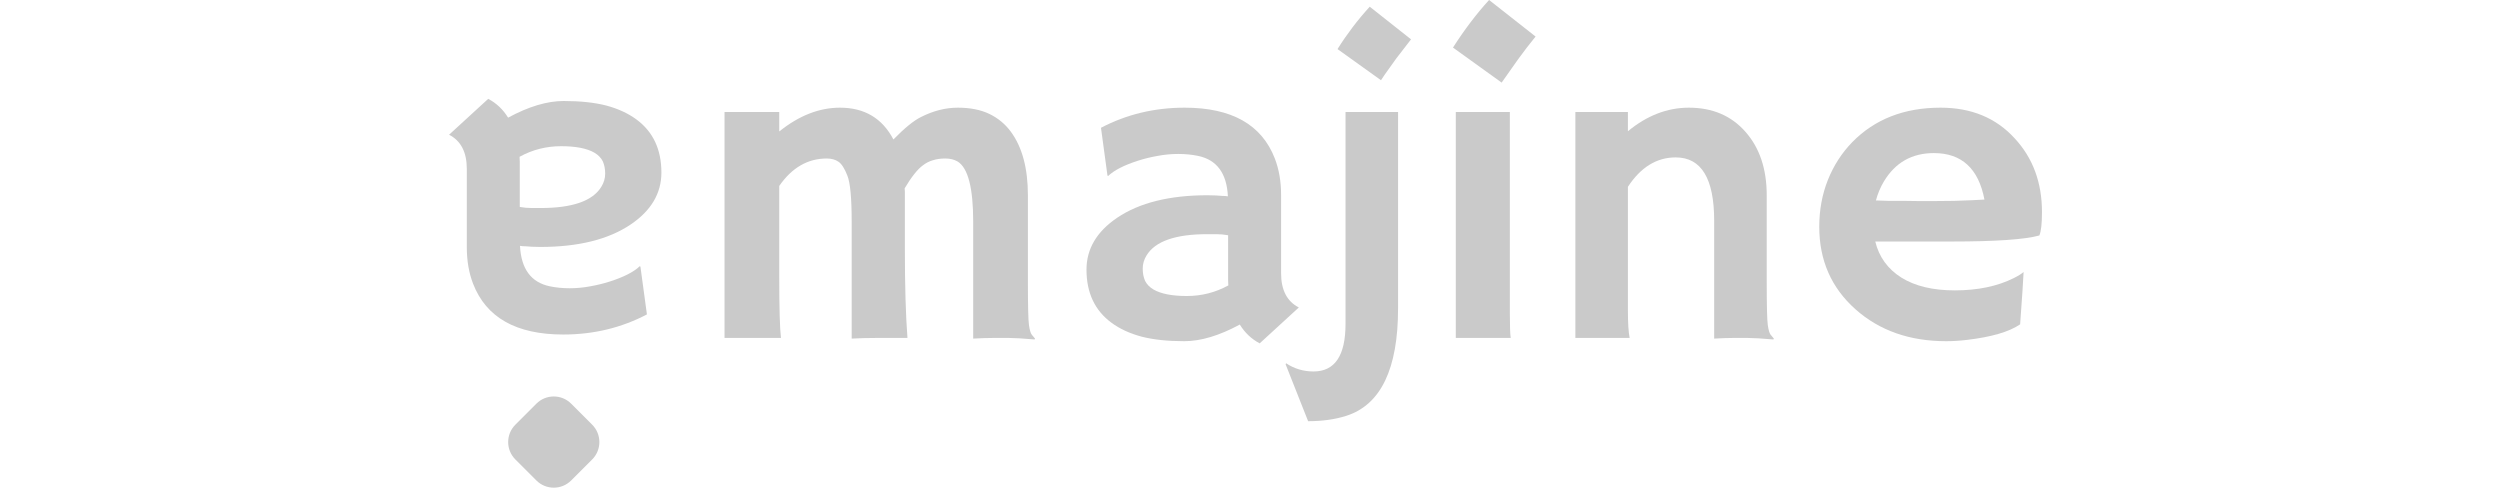 <svg width="200" height="40" viewBox="0 0 173 54" fill="none" xmlns="http://www.w3.org/2000/svg">
<path d="M35.658 29.75C35.658 33.253 35.721 35.502 35.845 36.499H29.75V12.096H35.658V14.198C37.791 12.485 39.978 11.629 42.22 11.629C44.867 11.629 46.789 12.773 47.988 15.062C49.187 13.832 50.183 13.023 50.977 12.633C52.3 11.964 53.623 11.629 54.947 11.629C56.286 11.629 57.422 11.855 58.356 12.306C59.29 12.758 60.061 13.396 60.668 14.221C61.898 15.887 62.513 18.175 62.513 21.087V30.381C62.513 33.012 62.552 34.592 62.63 35.121C62.707 35.65 62.809 35.993 62.933 36.149C63.073 36.304 63.19 36.444 63.283 36.569L63.237 36.662C61.991 36.553 61.073 36.499 60.481 36.499H58.73C58.154 36.499 57.445 36.522 56.605 36.569V23.936C56.605 20.293 56.044 18.129 54.923 17.444C54.55 17.226 54.106 17.117 53.592 17.117C53.094 17.117 52.651 17.179 52.261 17.304C51.872 17.413 51.506 17.599 51.164 17.864C50.588 18.285 49.934 19.11 49.202 20.339C49.218 20.464 49.226 20.588 49.226 20.713C49.226 20.838 49.226 22.893 49.226 26.878C49.226 30.863 49.319 34.07 49.506 36.499C48.183 36.499 47.054 36.499 46.12 36.499C45.201 36.499 44.322 36.522 43.481 36.569V23.912C43.481 21.375 43.325 19.724 43.014 18.962C42.718 18.199 42.399 17.701 42.057 17.467C41.714 17.234 41.294 17.117 40.796 17.117C38.741 17.117 37.028 18.105 35.658 20.083V29.75Z" fill="#CACACA"/>
<path d="M85.398 35.051C83.187 36.25 81.186 36.849 79.396 36.849C77.606 36.849 76.072 36.686 74.796 36.359C73.519 36.016 72.437 35.518 71.55 34.864C69.744 33.541 68.841 31.626 68.841 29.12C68.841 26.878 69.947 25.01 72.157 23.515C74.555 21.896 77.808 21.087 81.918 21.087L82.852 21.11C83.039 21.126 83.249 21.141 83.483 21.157C83.716 21.157 83.926 21.172 84.113 21.203C83.989 18.713 82.915 17.257 80.891 16.837C80.221 16.697 79.505 16.627 78.742 16.627C77.995 16.627 77.256 16.697 76.524 16.837C75.808 16.961 75.107 17.132 74.422 17.35C72.912 17.833 71.83 18.386 71.176 19.008L71.106 18.962L70.406 13.801C73.161 12.353 76.174 11.629 79.443 11.629C84.518 11.629 87.764 13.458 89.181 17.117C89.632 18.285 89.858 19.6 89.858 21.063V29.517C89.858 31.323 90.496 32.552 91.773 33.206L87.546 37.083C86.659 36.616 85.942 35.938 85.398 35.051ZM84.137 25.407C83.716 25.329 83.28 25.29 82.829 25.29H81.895C78.454 25.29 76.267 26.053 75.333 27.578C75.053 28.03 74.913 28.505 74.913 29.003C74.913 29.501 74.998 29.945 75.169 30.334C75.356 30.708 75.66 31.019 76.08 31.268C76.89 31.735 78.088 31.969 79.676 31.969C81.28 31.969 82.774 31.587 84.16 30.824C84.144 30.653 84.137 30.474 84.137 30.287V25.407Z" fill="#CACACA"/>
<path d="M95.953 5.301C96.965 3.682 98.124 2.156 99.432 0.724L103.892 4.25C103.114 5.246 102.584 5.931 102.304 6.305L101.487 7.449C101.222 7.807 100.942 8.212 100.646 8.664L95.953 5.301ZM93.361 40.118C95.665 40.118 96.817 38.406 96.817 34.981V12.096H102.491V33.3C102.491 39.838 100.631 43.707 96.91 44.906C95.696 45.295 94.318 45.489 92.777 45.489L90.348 39.348L90.395 39.231C91.282 39.823 92.271 40.118 93.361 40.118Z" fill="#CACACA"/>
<path d="M108.422 5.137C109.668 3.191 110.968 1.479 112.322 0L117.343 3.946C116.673 4.772 116.051 5.581 115.475 6.375C115.475 6.375 114.875 7.223 113.677 8.92L108.422 5.137ZM114.564 33.883C114.564 35.222 114.595 36.094 114.657 36.499H108.726V12.096H114.564V33.883Z" fill="#CACACA"/>
<path d="M127.314 33.51C127.314 34.88 127.376 35.876 127.501 36.499H121.64V12.096H127.314V14.175C129.369 12.478 131.564 11.629 133.899 11.629C136.452 11.629 138.492 12.501 140.017 14.245C141.543 15.973 142.306 18.253 142.306 21.087V30.381C142.306 33.012 142.345 34.592 142.423 35.121C142.501 35.65 142.602 35.993 142.726 36.149C142.866 36.304 142.983 36.444 143.077 36.569L143.03 36.662C141.769 36.553 140.85 36.499 140.274 36.499H138.64C138.142 36.499 137.472 36.522 136.631 36.569V23.842C136.631 19.281 135.246 17 132.475 17C130.42 17 128.7 18.059 127.314 20.176V33.51Z" fill="#CACACA"/>
<path d="M147.98 24.496C147.98 22.675 148.292 20.985 148.914 19.429C149.537 17.872 150.417 16.51 151.553 15.342C153.982 12.867 157.158 11.629 161.081 11.629C164.397 11.629 167.059 12.727 169.067 14.922C171.044 17.039 172.033 19.701 172.033 22.908C172.033 24.138 171.939 24.979 171.753 25.43C170.196 25.866 167.028 26.084 162.248 26.084H154.029C154.433 27.75 155.375 29.05 156.854 29.984C158.333 30.902 160.256 31.361 162.622 31.361C165.097 31.361 167.222 30.918 168.997 30.03C169.464 29.797 169.814 29.579 170.048 29.377C170.017 30.03 169.978 30.7 169.931 31.385L169.674 35.028C168.491 35.837 166.576 36.398 163.93 36.709C163.151 36.803 162.404 36.849 161.688 36.849C157.734 36.849 154.464 35.697 151.88 33.393C149.28 31.073 147.98 28.108 147.98 24.496ZM165.821 21.554C165.183 18.207 163.361 16.533 160.357 16.533C157.991 16.533 156.192 17.553 154.963 19.592C154.589 20.215 154.301 20.9 154.099 21.647C154.472 21.663 154.931 21.678 155.476 21.694H157.204C157.78 21.709 158.333 21.717 158.862 21.717H160.193C160.987 21.717 161.766 21.709 162.529 21.694L164.443 21.624C164.957 21.608 165.416 21.585 165.821 21.554Z" fill="#CACACA"/>
<path d="M6.375 12.706C8.586 11.507 10.586 10.908 12.377 10.908C14.167 10.908 15.7 11.071 16.977 11.398C18.253 11.741 19.335 12.239 20.223 12.893C22.029 14.216 22.931 16.131 22.931 18.637C22.931 20.879 21.826 22.747 19.616 24.242C17.218 25.861 13.964 26.67 9.854 26.67L8.92 26.647C8.734 26.631 8.523 26.616 8.29 26.6C8.056 26.6 7.846 26.585 7.659 26.554C7.784 29.044 8.858 30.5 10.882 30.921C11.551 31.061 12.268 31.131 13.03 31.131C13.778 31.131 14.517 31.061 15.249 30.921C15.965 30.796 16.665 30.625 17.35 30.407C18.86 29.924 19.942 29.372 20.596 28.749L20.666 28.796L21.367 33.956C18.611 35.404 15.599 36.128 12.33 36.128C7.255 36.128 4.009 34.299 2.592 30.64C2.141 29.473 1.915 28.157 1.915 26.694V18.24C1.915 16.435 1.277 15.205 -3.8147e-06 14.551L4.227 10.675C5.114 11.142 5.83 11.819 6.375 12.706ZM7.636 22.35C8.056 22.428 8.492 22.467 8.944 22.467H9.878C13.318 22.467 15.506 21.704 16.44 20.179C16.72 19.727 16.86 19.252 16.86 18.754C16.86 18.256 16.774 17.812 16.603 17.423C16.416 17.049 16.113 16.738 15.692 16.489C14.883 16.022 13.684 15.789 12.096 15.789C10.493 15.789 8.998 16.17 7.613 16.933C7.628 17.104 7.636 17.283 7.636 17.47V22.35Z" fill="#CACACA"/>
<path d="M7.161 49.622C6.123 48.585 6.123 46.903 7.161 45.865L9.429 43.597C10.466 42.559 12.148 42.559 13.186 43.597L15.454 45.865C16.491 46.903 16.491 48.585 15.454 49.622L13.186 51.89C12.148 52.928 10.466 52.928 9.429 51.89L7.161 49.622Z" fill="#CACACA"/>
</svg>
